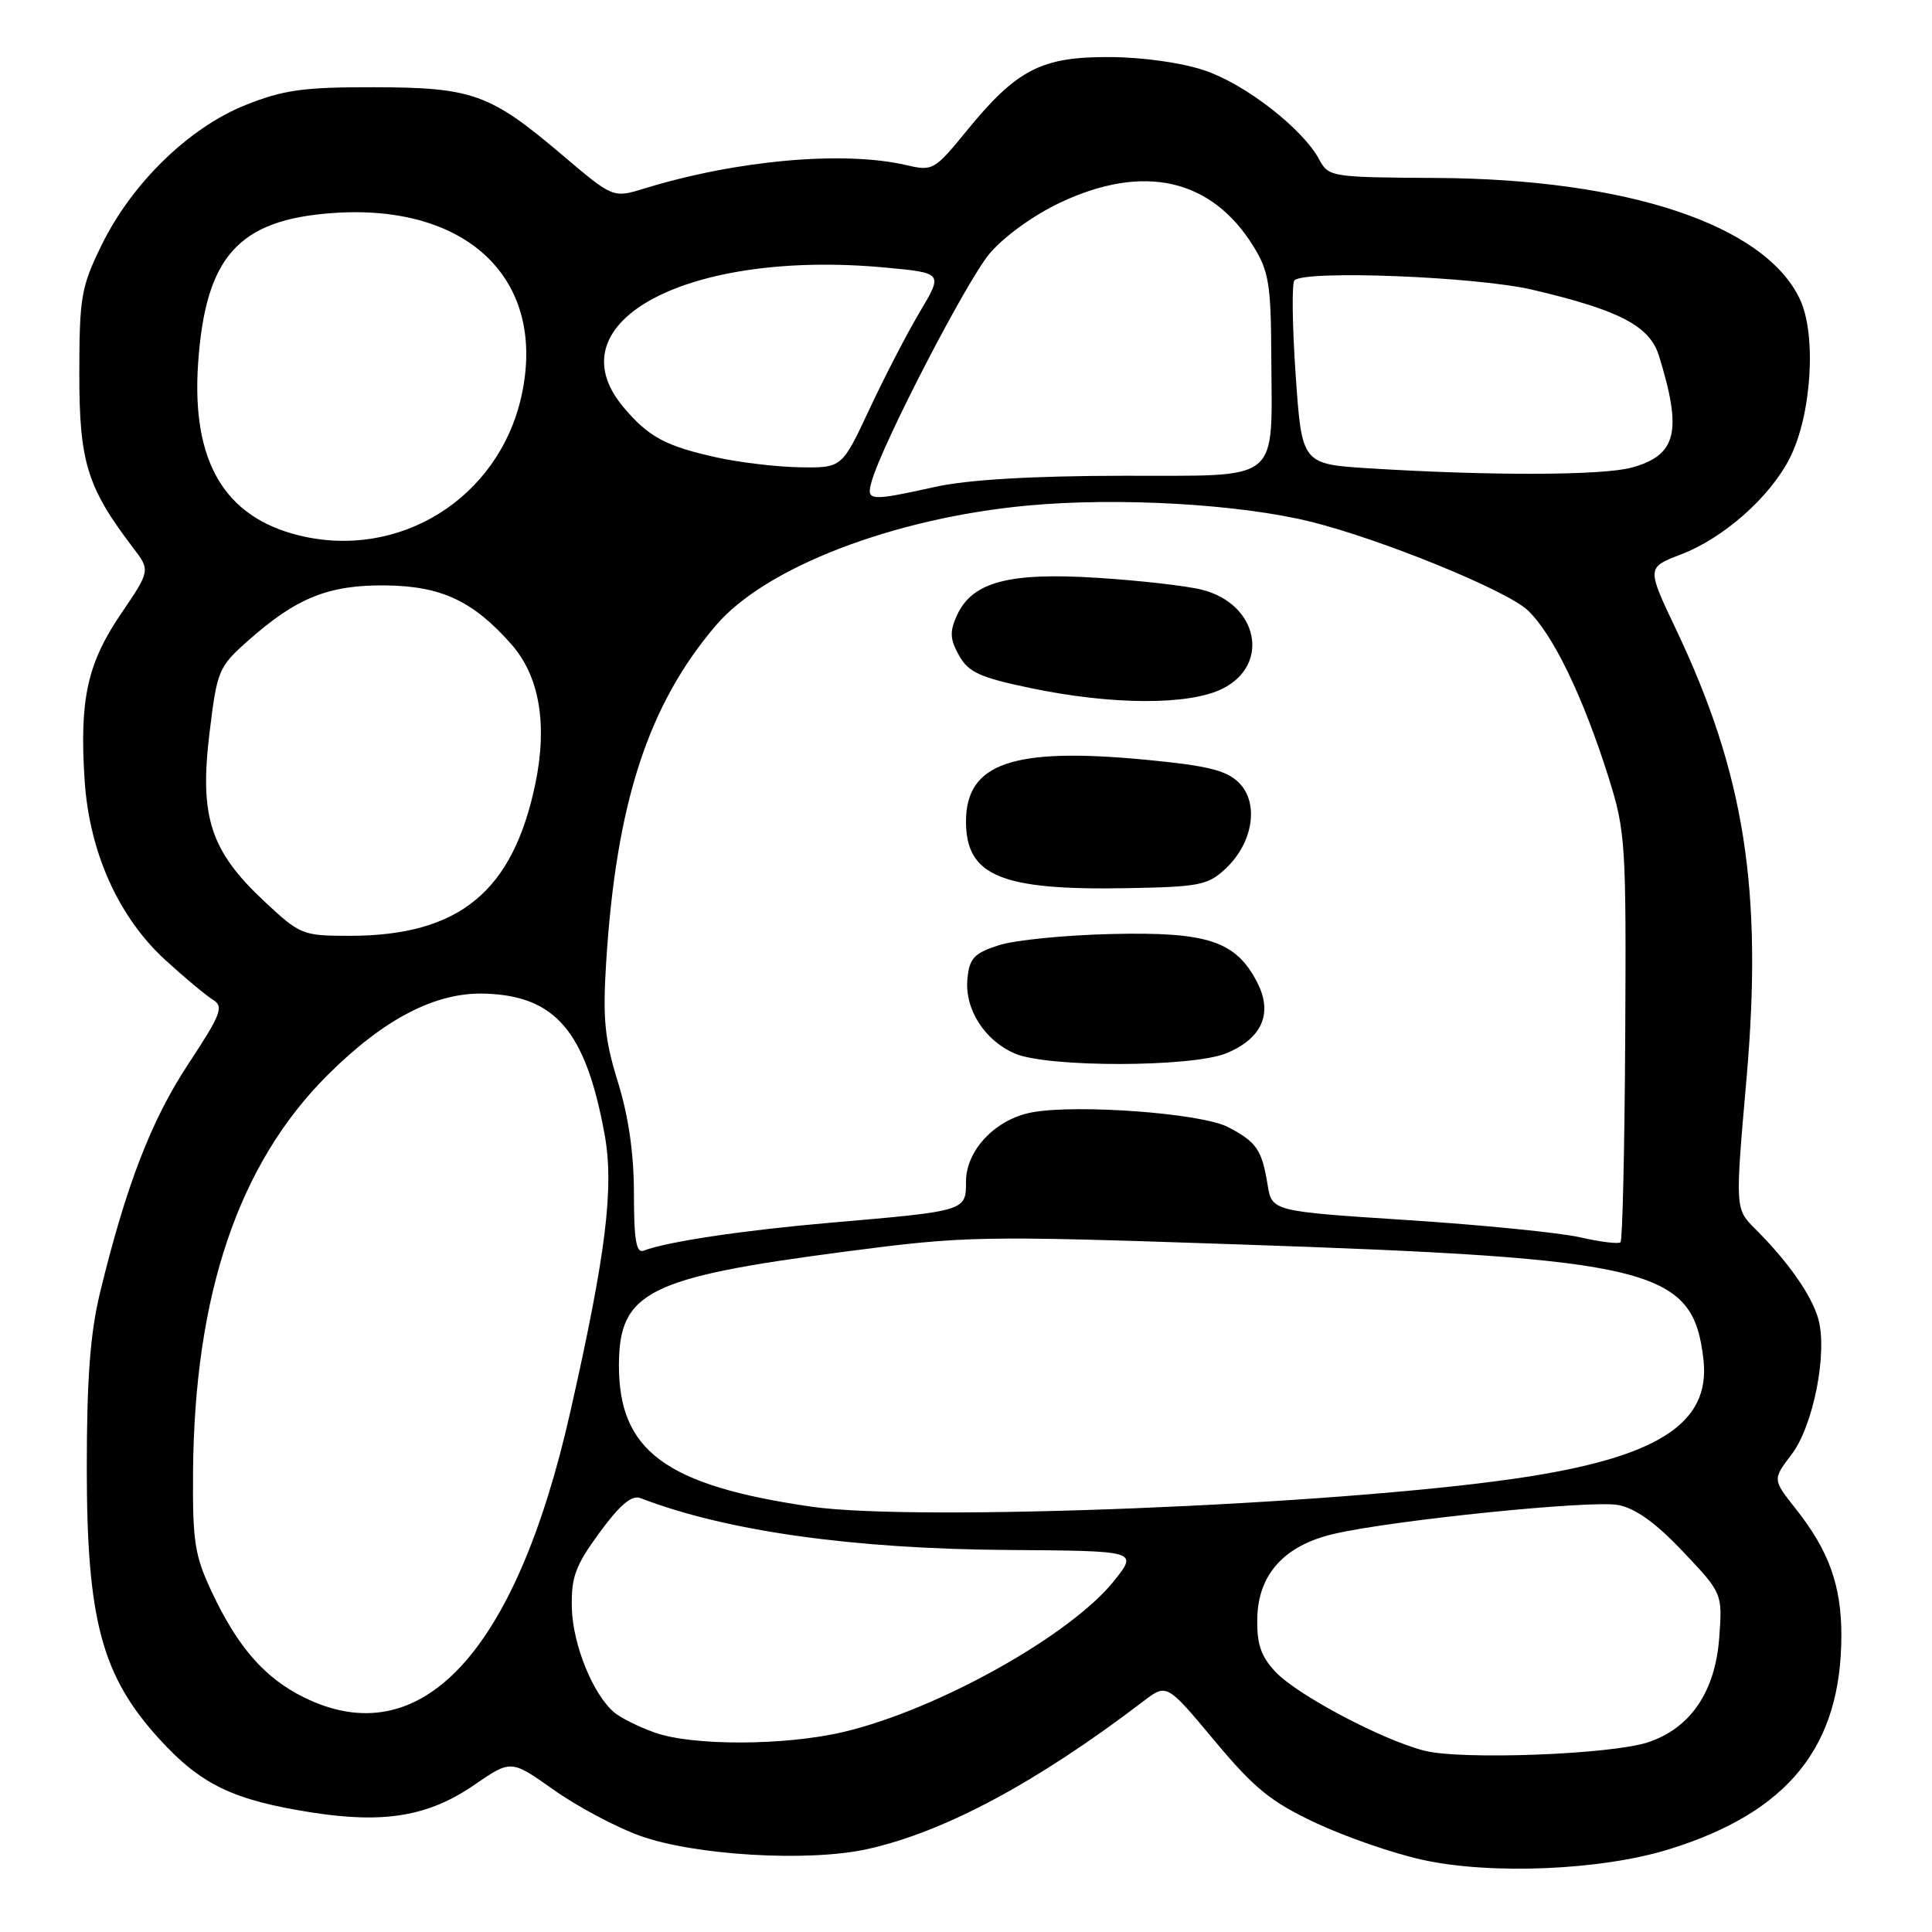 <?xml version="1.0" encoding="UTF-8" standalone="no"?>
<!DOCTYPE svg PUBLIC "-//W3C//DTD SVG 1.1//EN" "http://www.w3.org/Graphics/SVG/1.1/DTD/svg11.dtd" >
<svg xmlns="http://www.w3.org/2000/svg" xmlns:xlink="http://www.w3.org/1999/xlink" version="1.1" viewBox="0 0 256 256">
 <g >
 <path fill="currentColor"
d=" M 221.15 245.04 C 236.96 240.14 243.98 231.44 243.99 216.72 C 244.00 210.09 242.34 205.48 237.95 199.93 C 234.87 196.04 234.87 196.04 237.38 192.74 C 240.29 188.93 242.20 179.19 240.92 174.71 C 240.02 171.58 236.89 167.13 232.58 162.84 C 229.91 160.18 229.91 160.18 231.41 143.07 C 233.61 117.97 231.20 102.58 222.06 83.35 C 218.19 75.20 218.19 75.20 222.75 73.46 C 228.39 71.30 234.50 65.90 237.14 60.73 C 240.05 55.03 240.73 44.35 238.49 39.63 C 233.82 29.77 215.63 23.72 190.29 23.58 C 176.39 23.50 176.05 23.45 174.80 21.13 C 172.63 17.07 165.07 11.19 159.67 9.35 C 156.61 8.31 151.43 7.58 147.00 7.56 C 137.98 7.52 134.72 9.21 128.10 17.32 C 123.82 22.56 123.59 22.70 120.10 21.88 C 111.79 19.95 97.62 21.21 85.37 24.98 C 81.23 26.25 81.23 26.25 74.47 20.51 C 64.92 12.41 62.60 11.58 49.50 11.56 C 40.22 11.54 37.57 11.91 32.53 13.92 C 25.04 16.91 17.46 24.29 13.45 32.50 C 10.75 38.02 10.52 39.37 10.51 49.50 C 10.50 61.20 11.54 64.58 17.61 72.55 C 19.93 75.59 19.93 75.59 16.02 81.35 C 11.57 87.91 10.52 92.68 11.21 103.34 C 11.82 112.91 15.70 121.54 21.93 127.23 C 24.50 129.58 27.35 131.95 28.25 132.50 C 29.68 133.38 29.28 134.42 24.94 141.00 C 20.04 148.44 16.71 157.06 13.25 171.30 C 11.96 176.62 11.50 182.67 11.50 194.50 C 11.50 214.69 13.49 222.09 21.16 230.48 C 26.65 236.49 30.95 238.55 41.37 240.17 C 50.94 241.66 56.81 240.66 62.83 236.52 C 67.72 233.16 67.72 233.16 73.35 237.15 C 76.45 239.35 81.57 242.08 84.74 243.23 C 91.97 245.85 107.06 246.75 114.90 245.02 C 125.11 242.77 137.38 236.20 151.55 225.39 C 154.60 223.07 154.60 223.07 160.92 230.64 C 166.22 236.99 168.39 238.75 174.37 241.56 C 178.29 243.40 184.65 245.60 188.50 246.44 C 197.63 248.44 212.19 247.82 221.15 245.04 Z  M 188.76 231.98 C 183.17 230.57 171.84 224.57 169.00 221.52 C 167.06 219.44 166.52 217.84 166.60 214.38 C 166.72 208.58 170.22 204.75 176.78 203.24 C 184.72 201.41 210.87 198.75 214.41 199.42 C 216.71 199.85 219.39 201.78 222.99 205.58 C 228.23 211.12 228.23 211.12 227.81 216.96 C 227.29 224.17 223.99 229.01 218.35 230.87 C 213.44 232.48 193.67 233.23 188.76 231.98 Z  M 86.74 229.57 C 84.67 228.83 82.28 227.65 81.42 226.93 C 78.59 224.58 75.89 217.93 75.77 213.04 C 75.68 208.95 76.24 207.45 79.46 203.05 C 82.18 199.35 83.72 198.06 84.88 198.51 C 96.20 202.88 112.96 205.24 133.63 205.38 C 150.76 205.50 150.76 205.50 147.68 209.40 C 141.95 216.64 124.23 226.56 111.74 229.50 C 104.01 231.32 91.74 231.36 86.74 229.57 Z  M 40.25 224.90 C 35.07 222.33 31.51 218.26 28.09 211.00 C 25.79 206.12 25.51 204.32 25.58 195.00 C 25.77 171.44 31.63 154.18 43.42 142.44 C 50.90 134.99 57.71 131.46 64.22 131.66 C 73.60 131.94 77.59 136.62 80.10 150.24 C 81.40 157.28 80.32 166.09 75.57 187.08 C 68.34 219.09 55.75 232.57 40.25 224.90 Z  M 107.50 199.64 C 88.20 196.84 81.98 192.26 82.01 180.85 C 82.05 171.18 85.86 169.27 111.88 165.86 C 127.96 163.76 129.65 163.72 163.50 164.87 C 219.16 166.75 224.35 168.03 225.72 180.18 C 226.67 188.67 219.59 193.16 200.98 195.89 C 176.71 199.44 121.47 201.66 107.50 199.64 Z  M 84.00 158.21 C 84.00 152.87 83.29 147.93 81.87 143.36 C 80.11 137.67 79.85 134.96 80.32 127.50 C 81.65 106.39 85.88 93.39 94.87 82.86 C 101.42 75.17 118.42 68.64 136.15 66.99 C 148.18 65.87 164.23 66.79 173.68 69.13 C 183.00 71.44 199.53 78.18 202.39 80.83 C 205.71 83.91 209.75 92.24 213.14 103.00 C 215.39 110.16 215.49 111.70 215.35 137.32 C 215.27 152.06 214.99 164.34 214.73 164.60 C 214.48 164.86 212.07 164.57 209.38 163.95 C 206.70 163.34 196.41 162.31 186.52 161.67 C 168.53 160.50 168.53 160.50 167.96 156.97 C 167.21 152.34 166.50 151.31 162.69 149.33 C 159.18 147.51 142.65 146.28 136.71 147.40 C 131.91 148.30 128.00 152.41 128.00 156.56 C 128.00 160.48 128.06 160.46 110.00 162.02 C 98.46 163.02 88.38 164.53 85.28 165.72 C 84.31 166.10 84.00 164.29 84.00 158.21 Z  M 162.53 139.55 C 167.26 137.58 168.69 134.24 166.58 130.16 C 163.76 124.70 160.04 123.46 147.31 123.76 C 141.15 123.90 134.40 124.57 132.31 125.26 C 129.07 126.31 128.45 126.98 128.19 129.69 C 127.80 133.69 130.43 137.84 134.45 139.59 C 138.76 141.47 158.01 141.44 162.53 139.55 Z  M 162.41 115.09 C 166.05 111.67 166.86 106.42 164.18 103.73 C 162.51 102.07 160.06 101.46 151.80 100.67 C 134.21 98.99 128.00 101.12 128.00 108.85 C 128.00 116.05 132.63 117.98 149.17 117.69 C 158.94 117.52 160.06 117.30 162.41 115.09 Z  M 162.00 91.25 C 168.38 88.06 166.69 80.00 159.25 78.14 C 157.19 77.62 150.92 76.91 145.32 76.56 C 133.63 75.82 128.81 77.12 126.80 81.54 C 125.82 83.69 125.87 84.69 127.07 86.84 C 128.32 89.08 129.81 89.76 136.53 91.17 C 147.41 93.44 157.55 93.47 162.00 91.25 Z  M 35.00 119.41 C 27.89 112.75 26.42 108.25 27.75 97.21 C 28.77 88.79 28.94 88.38 32.91 84.86 C 39.29 79.20 43.55 77.49 51.09 77.57 C 58.49 77.65 62.72 79.64 67.80 85.42 C 71.47 89.61 72.56 95.95 70.95 103.78 C 67.98 118.15 60.86 124.00 46.33 124.00 C 40.09 124.00 39.78 123.88 35.00 119.41 Z  M 39.56 70.93 C 29.69 68.48 25.37 61.08 26.25 48.15 C 27.22 34.00 31.59 29.12 44.07 28.23 C 62.05 26.94 72.53 37.13 69.08 52.55 C 66.05 66.05 52.90 74.24 39.56 70.93 Z  M 115.51 63.75 C 116.93 58.76 128.07 37.25 131.11 33.62 C 132.99 31.38 136.91 28.54 140.43 26.87 C 151.53 21.62 160.53 23.65 166.10 32.66 C 168.11 35.92 168.41 37.72 168.45 46.94 C 168.52 64.28 170.10 62.99 148.73 63.04 C 136.75 63.06 128.27 63.56 124.00 64.50 C 115.12 66.45 114.75 66.42 115.51 63.75 Z  M 181.50 62.06 C 172.50 61.50 172.50 61.50 171.68 49.65 C 171.23 43.14 171.16 37.51 171.52 37.15 C 172.92 35.76 195.57 36.65 203.00 38.38 C 214.55 41.08 218.59 43.18 219.82 47.14 C 222.93 57.19 222.18 60.30 216.24 61.95 C 212.41 63.01 197.53 63.06 181.50 62.06 Z  M 95.00 60.62 C 88.20 59.12 85.93 57.90 82.61 53.95 C 73.09 42.63 91.19 33.00 117.38 35.46 C 124.95 36.17 124.95 36.17 121.88 41.33 C 120.19 44.17 117.18 49.99 115.19 54.25 C 111.56 62.00 111.56 62.00 106.03 61.92 C 102.99 61.87 98.03 61.29 95.00 60.62 Z "/>
</g>
</svg>